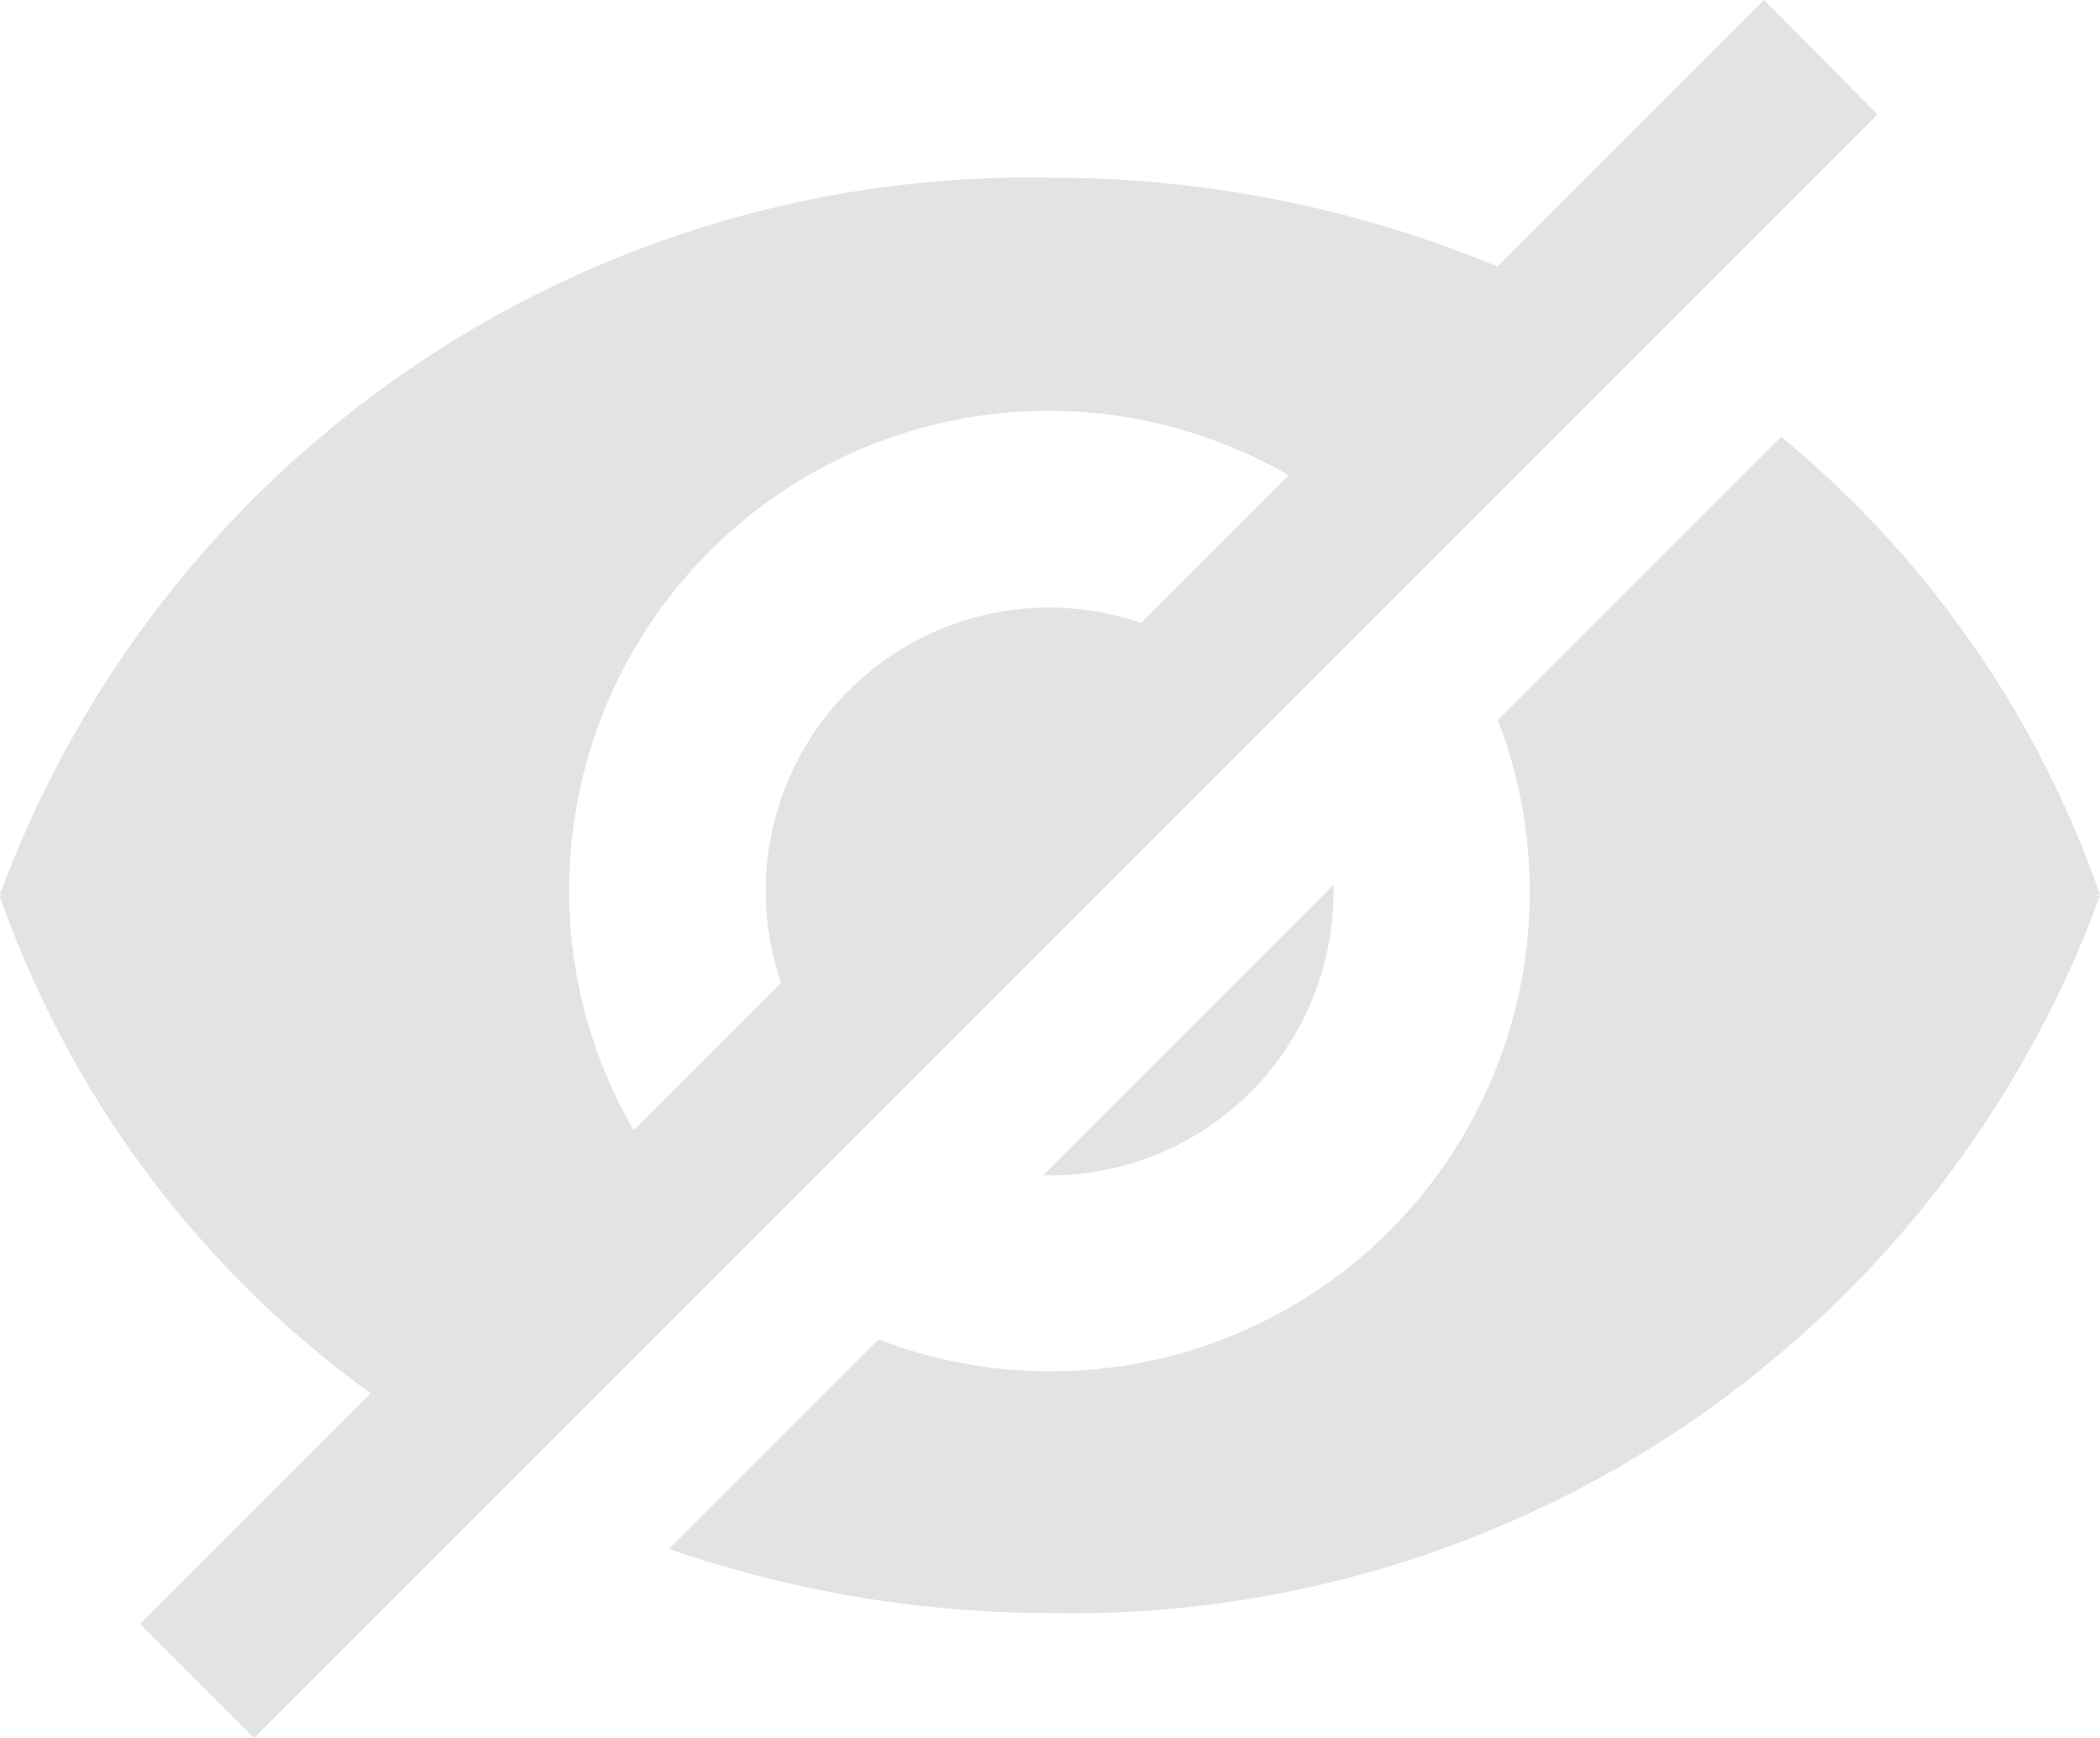<svg xmlns="http://www.w3.org/2000/svg" width="26" height="21.514" viewBox="0 0 26 21.514">
  <g id="GAG5HU65-comm_icon_hide" transform="translate(-1767.233 -314.086)">
    <path id="GAG5HU65-Path_515" data-name="Path 515" d="M1789.072,314.086l-3.3,3.3a14.338,14.338,0,0,0-5.53-1.1,13.585,13.585,0,0,0-13.012,8.88l.069.007-.069.007a12.82,12.82,0,0,0,4.592,6.156l-2.855,2.855,1.412,1.412,20.1-20.1Zm-14.792,11.032a5.935,5.935,0,0,1,8.907-5.148l-1.827,1.828a3.507,3.507,0,0,0-4.456,4.456l-1.825,1.825A5.888,5.888,0,0,1,1774.279,325.118Z" fill="#e3e3e3"/>
    <path id="GAG5HU65-Path_516" data-name="Path 516" d="M1793.172,339.617a3.516,3.516,0,0,0,3.514-3.515c0-.028,0-.056,0-.084l-3.6,3.6C1793.115,339.613,1793.143,339.617,1793.172,339.617Z" transform="translate(-12.942 -10.978)" fill="#e3e3e3"/>
    <path id="GAG5HU65-Path_517" data-name="Path 517" d="M1801.535,330.583a12.792,12.792,0,0,0-3.948-5.668l-3.507,3.507a5.934,5.934,0,0,1-7.668,7.668l-2.594,2.594a14.48,14.48,0,0,0,4.729.794,13.555,13.555,0,0,0,12.988-8.881l-.07-.007Z" transform="translate(-8.302 -5.421)" fill="#e3e3e3"/>
  </g>
</svg>
